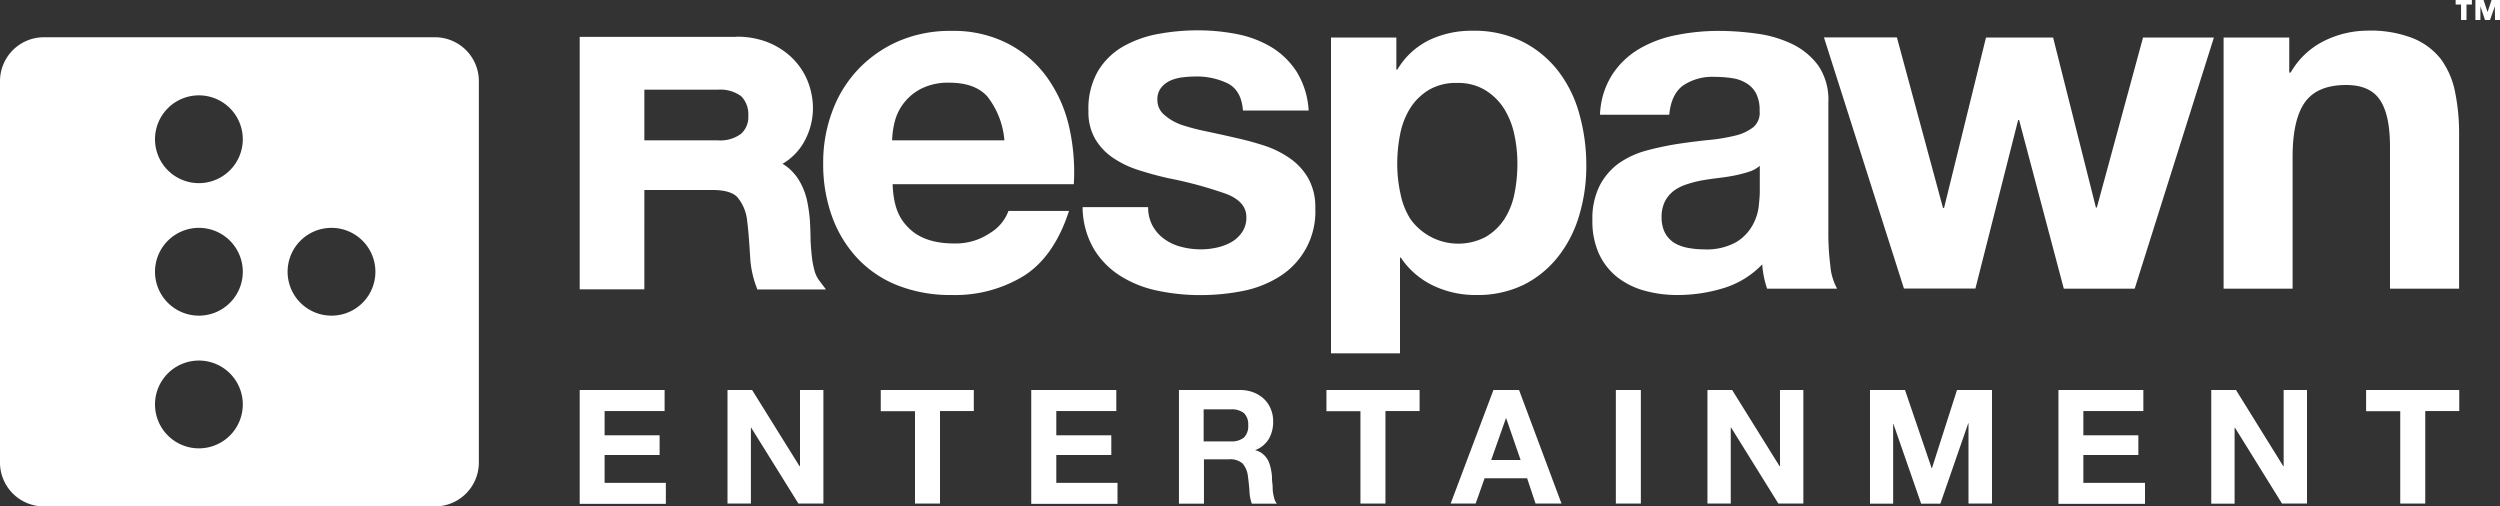 <svg xmlns="http://www.w3.org/2000/svg" viewBox="0 0 500 101.28"><rect x="0" y="0" width="500" height="101.28" fill="#333333" stroke="none"/><defs><style>.cls-1{fill:#fff;}</style></defs><g id="Layer_2" data-name="Layer 2"><g id="Logo"><path class="cls-1" d="M95.77,16.23V92.52A8.77,8.77,0,0,1,87,101.28H8.78A8.78,8.78,0,0,1,0,92.68H0V16.21A8.79,8.79,0,0,1,8.78,7.45H87A8.78,8.78,0,0,1,95.77,16.23ZM75.08,54.37a8.78,8.78,0,1,0-8.78,8.76A8.77,8.77,0,0,0,75.08,54.37ZM48.56,27.86a8.78,8.78,0,1,0-8.78,8.77A8.79,8.79,0,0,0,48.56,27.86Zm0,26.51a8.78,8.78,0,1,0-8.78,8.76A8.78,8.78,0,0,0,48.56,54.37Zm0,26.52a8.78,8.78,0,1,0-8.78,8.78A8.78,8.78,0,0,0,48.56,80.89Z"/><path class="cls-1" d="M132.92,78v4.21h-12v4.85h11V91h-11v5.57h12.25v4.2H115.94V78Z"/><path class="cls-1" d="M150.42,78l9.48,15.23H160V78h4.68v22.71h-5l-9.45-15.19h-.05v15.19h-4.68V78Z"/><path class="cls-1" d="M176.15,82.24V78h18.61v4.21H188v18.5h-5V82.24Z"/><path class="cls-1" d="M223.26,78v4.21h-12v4.85h11V91h-11v5.57H223.5v4.2H206.25V78Z"/><path class="cls-1" d="M248,78a7.39,7.39,0,0,1,2.75.5,6.39,6.39,0,0,1,2.1,1.34,5.72,5.72,0,0,1,1.32,2,6.07,6.07,0,0,1,.46,2.42,6.77,6.77,0,0,1-.84,3.48A5.34,5.34,0,0,1,251.09,90v.06a3.65,3.65,0,0,1,1.52.77,4.54,4.54,0,0,1,1,1.23,7,7,0,0,1,.53,1.58,10.18,10.18,0,0,1,.26,1.73c0,.37,0,.78.07,1.28s.06,1,.08,1.48a10.94,10.94,0,0,0,.28,1.45,3,3,0,0,0,.54,1.16h-5a8.29,8.29,0,0,1-.48-2.58c-.07-1-.18-2-.3-2.87a4.69,4.69,0,0,0-1.08-2.6,3.78,3.78,0,0,0-2.72-.83h-5v8.88h-5V78Zm-1.8,10.28a3.86,3.86,0,0,0,2.6-.78,3.21,3.21,0,0,0,.84-2.47,3.1,3.1,0,0,0-.84-2.4,3.86,3.86,0,0,0-2.6-.76h-5.47v6.41Z"/><path class="cls-1" d="M265.29,82.24V78h18.63v4.21h-6.83v18.5h-5V82.24Z"/><path class="cls-1" d="M303.81,78l8.49,22.71h-5.19l-1.69-5.06h-8.5l-1.79,5.06h-5L298.69,78ZM304.12,92l-2.88-8.34h-.06L298.24,92Z"/><path class="cls-1" d="M328.17,78v22.71h-5V78Z"/><path class="cls-1" d="M346.43,78l9.48,15.23H356V78h4.67v22.71h-5l-9.44-15.19h-.08v15.19h-4.66V78Z"/><path class="cls-1" d="M381,78l5.32,15.61h.08l5-15.61h7v22.71h-4.7V84.65h-.05l-5.58,16.09h-3.84L378.69,84.8h-.06v15.94H374V78Z"/><path class="cls-1" d="M428.67,78v4.21h-12v4.85h11V91h-11v5.57H429v4.2H411.69V78Z"/><path class="cls-1" d="M447.2,78l9.45,15.23h.08V78h4.67v22.71h-5L447,85.55h-.08v15.19h-4.67V78Z"/><path class="cls-1" d="M473.22,82.24V78h18.63v4.21h-6.8v18.5h-5V82.24Z"/><path class="cls-1" d="M181.84,45.69q3.1,3,8.94,3A12.21,12.21,0,0,0,198,46.61a8.59,8.59,0,0,0,3.69-4.42H213.8c-1.94,6-4.93,10.34-8.93,12.92A26.32,26.32,0,0,1,190.3,59a28.68,28.68,0,0,1-10.69-1.89,22.11,22.11,0,0,1-8.08-5.41,24.23,24.23,0,0,1-5.1-8.34,30.57,30.57,0,0,1-1.79-10.7,29,29,0,0,1,1.85-10.48,24.38,24.38,0,0,1,5.24-8.41,24.69,24.69,0,0,1,8.11-5.59,26,26,0,0,1,10.46-2,23.79,23.79,0,0,1,11.16,2.48,22.19,22.19,0,0,1,7.83,6.65,27.33,27.33,0,0,1,4.41,9.53,40.68,40.68,0,0,1,1.06,12H178.52C178.71,41.31,179.76,43.68,181.84,45.69Zm15.6-26.43c-1.66-1.81-4.18-2.72-7.54-2.72a12,12,0,0,0-5.5,1.12,10.28,10.28,0,0,0-3.49,2.77,10.09,10.09,0,0,0-1.85,3.49,16.4,16.4,0,0,0-.63,4.15h22.45A16.36,16.36,0,0,0,197.44,19.26Z"/><path class="cls-1" d="M230.56,45.24a8,8,0,0,0,2.4,2.63,9.71,9.71,0,0,0,3.34,1.51,15.45,15.45,0,0,0,3.93.49,14.71,14.71,0,0,0,3.07-.34,10.72,10.72,0,0,0,2.91-1.07,6.5,6.5,0,0,0,2.19-2,5.1,5.1,0,0,0,.87-3.06c0-2.06-1.37-3.62-4.13-4.66a82.18,82.18,0,0,0-11.52-3.11q-3-.68-5.87-1.6a19.89,19.89,0,0,1-5.1-2.43,11.84,11.84,0,0,1-3.6-3.79,10.68,10.68,0,0,1-1.36-5.58,15,15,0,0,1,1.9-8,13.92,13.92,0,0,1,5-4.91,22.12,22.12,0,0,1,7-2.52,43,43,0,0,1,8-.73,40.42,40.42,0,0,1,7.91.77,21.47,21.47,0,0,1,6.85,2.63,15.75,15.75,0,0,1,5,4.91,16.56,16.56,0,0,1,2.38,7.73H248.59c-.19-2.65-1.2-4.46-3-5.41a14.14,14.14,0,0,0-6.43-1.4,23,23,0,0,0-2.52.15,8.59,8.59,0,0,0-2.48.63,5,5,0,0,0-1.89,1.41,3.66,3.66,0,0,0-.79,2.48,3.79,3.79,0,0,0,1.38,3A10.39,10.39,0,0,0,236.4,25a43,43,0,0,0,5,1.3c1.87.4,3.77.81,5.72,1.27A59.25,59.25,0,0,1,253,29.17a19.39,19.39,0,0,1,5.1,2.58,12.25,12.25,0,0,1,3.6,4,11.7,11.7,0,0,1,1.36,5.88,15.29,15.29,0,0,1-7.19,13.7,21.64,21.64,0,0,1-7.33,2.87,43.78,43.78,0,0,1-8.42.82,41.2,41.2,0,0,1-8.55-.87,22.41,22.41,0,0,1-7.42-2.92,16.41,16.41,0,0,1-5.35-5.39,16.82,16.82,0,0,1-2.28-8.41h13.11A7.54,7.54,0,0,0,230.56,45.24Z"/><path class="cls-1" d="M279.27,7.5v6.42h.2A15.16,15.16,0,0,1,285.88,8a19.69,19.69,0,0,1,8.56-1.85,21.71,21.71,0,0,1,10.19,2.24,21,21,0,0,1,7.09,5.92,24.76,24.76,0,0,1,4.18,8.61,37.58,37.58,0,0,1,1.36,10.25,34.06,34.06,0,0,1-1.36,9.71,24.47,24.47,0,0,1-4.13,8.26,20.38,20.38,0,0,1-6.88,5.74A21,21,0,0,1,295.21,59a19.55,19.55,0,0,1-8.59-1.89,16.2,16.2,0,0,1-6.46-5.59H280V70.67h-13.8V7.5ZM297.2,47.35a11.35,11.35,0,0,0,3.7-3.56,14.72,14.72,0,0,0,2-5.09,30.21,30.21,0,0,0,.58-5.94,27.24,27.24,0,0,0-.63-5.92,15.8,15.8,0,0,0-2.09-5.19A11.69,11.69,0,0,0,297,18a10.45,10.45,0,0,0-5.59-1.41A10.61,10.61,0,0,0,285.74,18a11.39,11.39,0,0,0-3.7,3.64,15.15,15.15,0,0,0-2,5.15,29.84,29.84,0,0,0-.59,6,27.5,27.5,0,0,0,.64,5.94,14.77,14.77,0,0,0,2,5.09,11.78,11.78,0,0,0,15.05,3.56Z"/><path class="cls-1" d="M322.47,14.89a16.3,16.3,0,0,1,5.45-5.16A23.54,23.54,0,0,1,335.35,7a42.83,42.83,0,0,1,8.29-.82,55.77,55.77,0,0,1,7.69.54,23.57,23.57,0,0,1,7.09,2.08,14.06,14.06,0,0,1,5.25,4.33,12.14,12.14,0,0,1,2,7.34V46.57a50.35,50.35,0,0,0,.39,6.5,11.49,11.49,0,0,0,1.36,4.66h-14a18.8,18.8,0,0,1-.64-2.37,22.75,22.75,0,0,1-.34-2.48,17.93,17.93,0,0,1-7.78,4.76A31.24,31.24,0,0,1,335.59,59a24.29,24.29,0,0,1-6.7-.87,15.49,15.49,0,0,1-5.45-2.71,12.85,12.85,0,0,1-3.65-4.67A15.74,15.74,0,0,1,318.48,44,14.6,14.6,0,0,1,320,37a12.75,12.75,0,0,1,3.88-4.42,17.75,17.75,0,0,1,5.45-2.48,59.38,59.38,0,0,1,6.17-1.31c2.07-.32,4.11-.57,6.11-.78a35.6,35.6,0,0,0,5.35-.87,9.43,9.43,0,0,0,3.7-1.7,3.76,3.76,0,0,0,1.26-3.25,7.23,7.23,0,0,0-.73-3.56,5.19,5.19,0,0,0-1.94-2,7.36,7.36,0,0,0-2.83-1,21.72,21.72,0,0,0-3.44-.25,10.43,10.43,0,0,0-6.41,1.75c-1.55,1.17-2.47,3.11-2.72,5.82H320A15.92,15.92,0,0,1,322.47,14.89Zm27.25,19.48a24.14,24.14,0,0,1-2.82.73c-1,.2-2,.35-3.15.49s-2.21.29-3.31.48a22.35,22.35,0,0,0-3.05.78,9,9,0,0,0-2.63,1.31A6.32,6.32,0,0,0,333,40.25a6.89,6.89,0,0,0-.68,3.2,6.69,6.69,0,0,0,.68,3.12,5.45,5.45,0,0,0,1.85,2,8,8,0,0,0,2.74,1,16.7,16.7,0,0,0,3.2.3,12.09,12.09,0,0,0,6.31-1.37,9,9,0,0,0,3.3-3.26,10.26,10.26,0,0,0,1.33-3.83c.14-1.29.23-2.33.23-3.11V33.16A6.08,6.08,0,0,1,349.72,34.37Z"/><path class="cls-1" d="M412.76,57.73,403.82,24h-.19l-8.55,33.71H380.79l-16-50.23h14.59l9.22,34.11h.21L397.2,7.5h13.42l8.56,34h.19l9.24-34h14.17L426.94,57.73Z"/><path class="cls-1" d="M457.85,7.5v7h.29a15.8,15.8,0,0,1,6.8-6.37,19.74,19.74,0,0,1,8.55-2,23.16,23.16,0,0,1,9.07,1.51,13.6,13.6,0,0,1,5.61,4.17A16.56,16.56,0,0,1,491,18.33a41.31,41.31,0,0,1,.82,8.51V57.73H478V29.37c0-4.15-.62-7.24-1.94-9.28S472.51,17,469.22,17c-3.76,0-6.5,1.11-8.16,3.35s-2.54,5.91-2.54,11V57.73h-13.8V7.5Z"/><path class="cls-1" d="M147.32,7.37H115.94V57.86h12.93V38h13.66c2.32,0,4,.47,4.91,1.4a8.65,8.65,0,0,1,2,4.87c.26,1.86.45,4.89.59,7.06a19.73,19.73,0,0,0,1.16,5.8l.28.76h13.72L163.77,56a6,6,0,0,1-.92-2.06,19.38,19.38,0,0,1-.51-2.89c-.11-1.07-.19-2.11-.23-3.1v-.2c0-1-.08-2.88-.13-3.6a30.7,30.7,0,0,0-.52-3.8,13.59,13.59,0,0,0-1.3-3.66,10.39,10.39,0,0,0-2.35-3,8.53,8.53,0,0,0-1.31-.93,11.57,11.57,0,0,0,4.15-4.1,13.79,13.79,0,0,0,1.94-6.86,14.71,14.71,0,0,0-1.07-5.61,13.47,13.47,0,0,0-3.09-4.6,14.84,14.84,0,0,0-4.83-3.12,16.78,16.78,0,0,0-6.27-1.13ZM128.87,17.94h14.67a7.09,7.09,0,0,1,4.7,1.3,5.17,5.17,0,0,1,1.42,3.88,4.54,4.54,0,0,1-1.43,3.63,7,7,0,0,1-4.69,1.32H128.87V17.94Z"/><path class="cls-1" d="M492.21.91h-1.08V0h3.25V.91H493.3V4h-1.09Zm6.76.35h0L498,4h-1l-.92-2.74h0V4h-1V0h1.63l.8,2.42h0l.8-2.42H500V4h-1Z"/></g></g></svg>